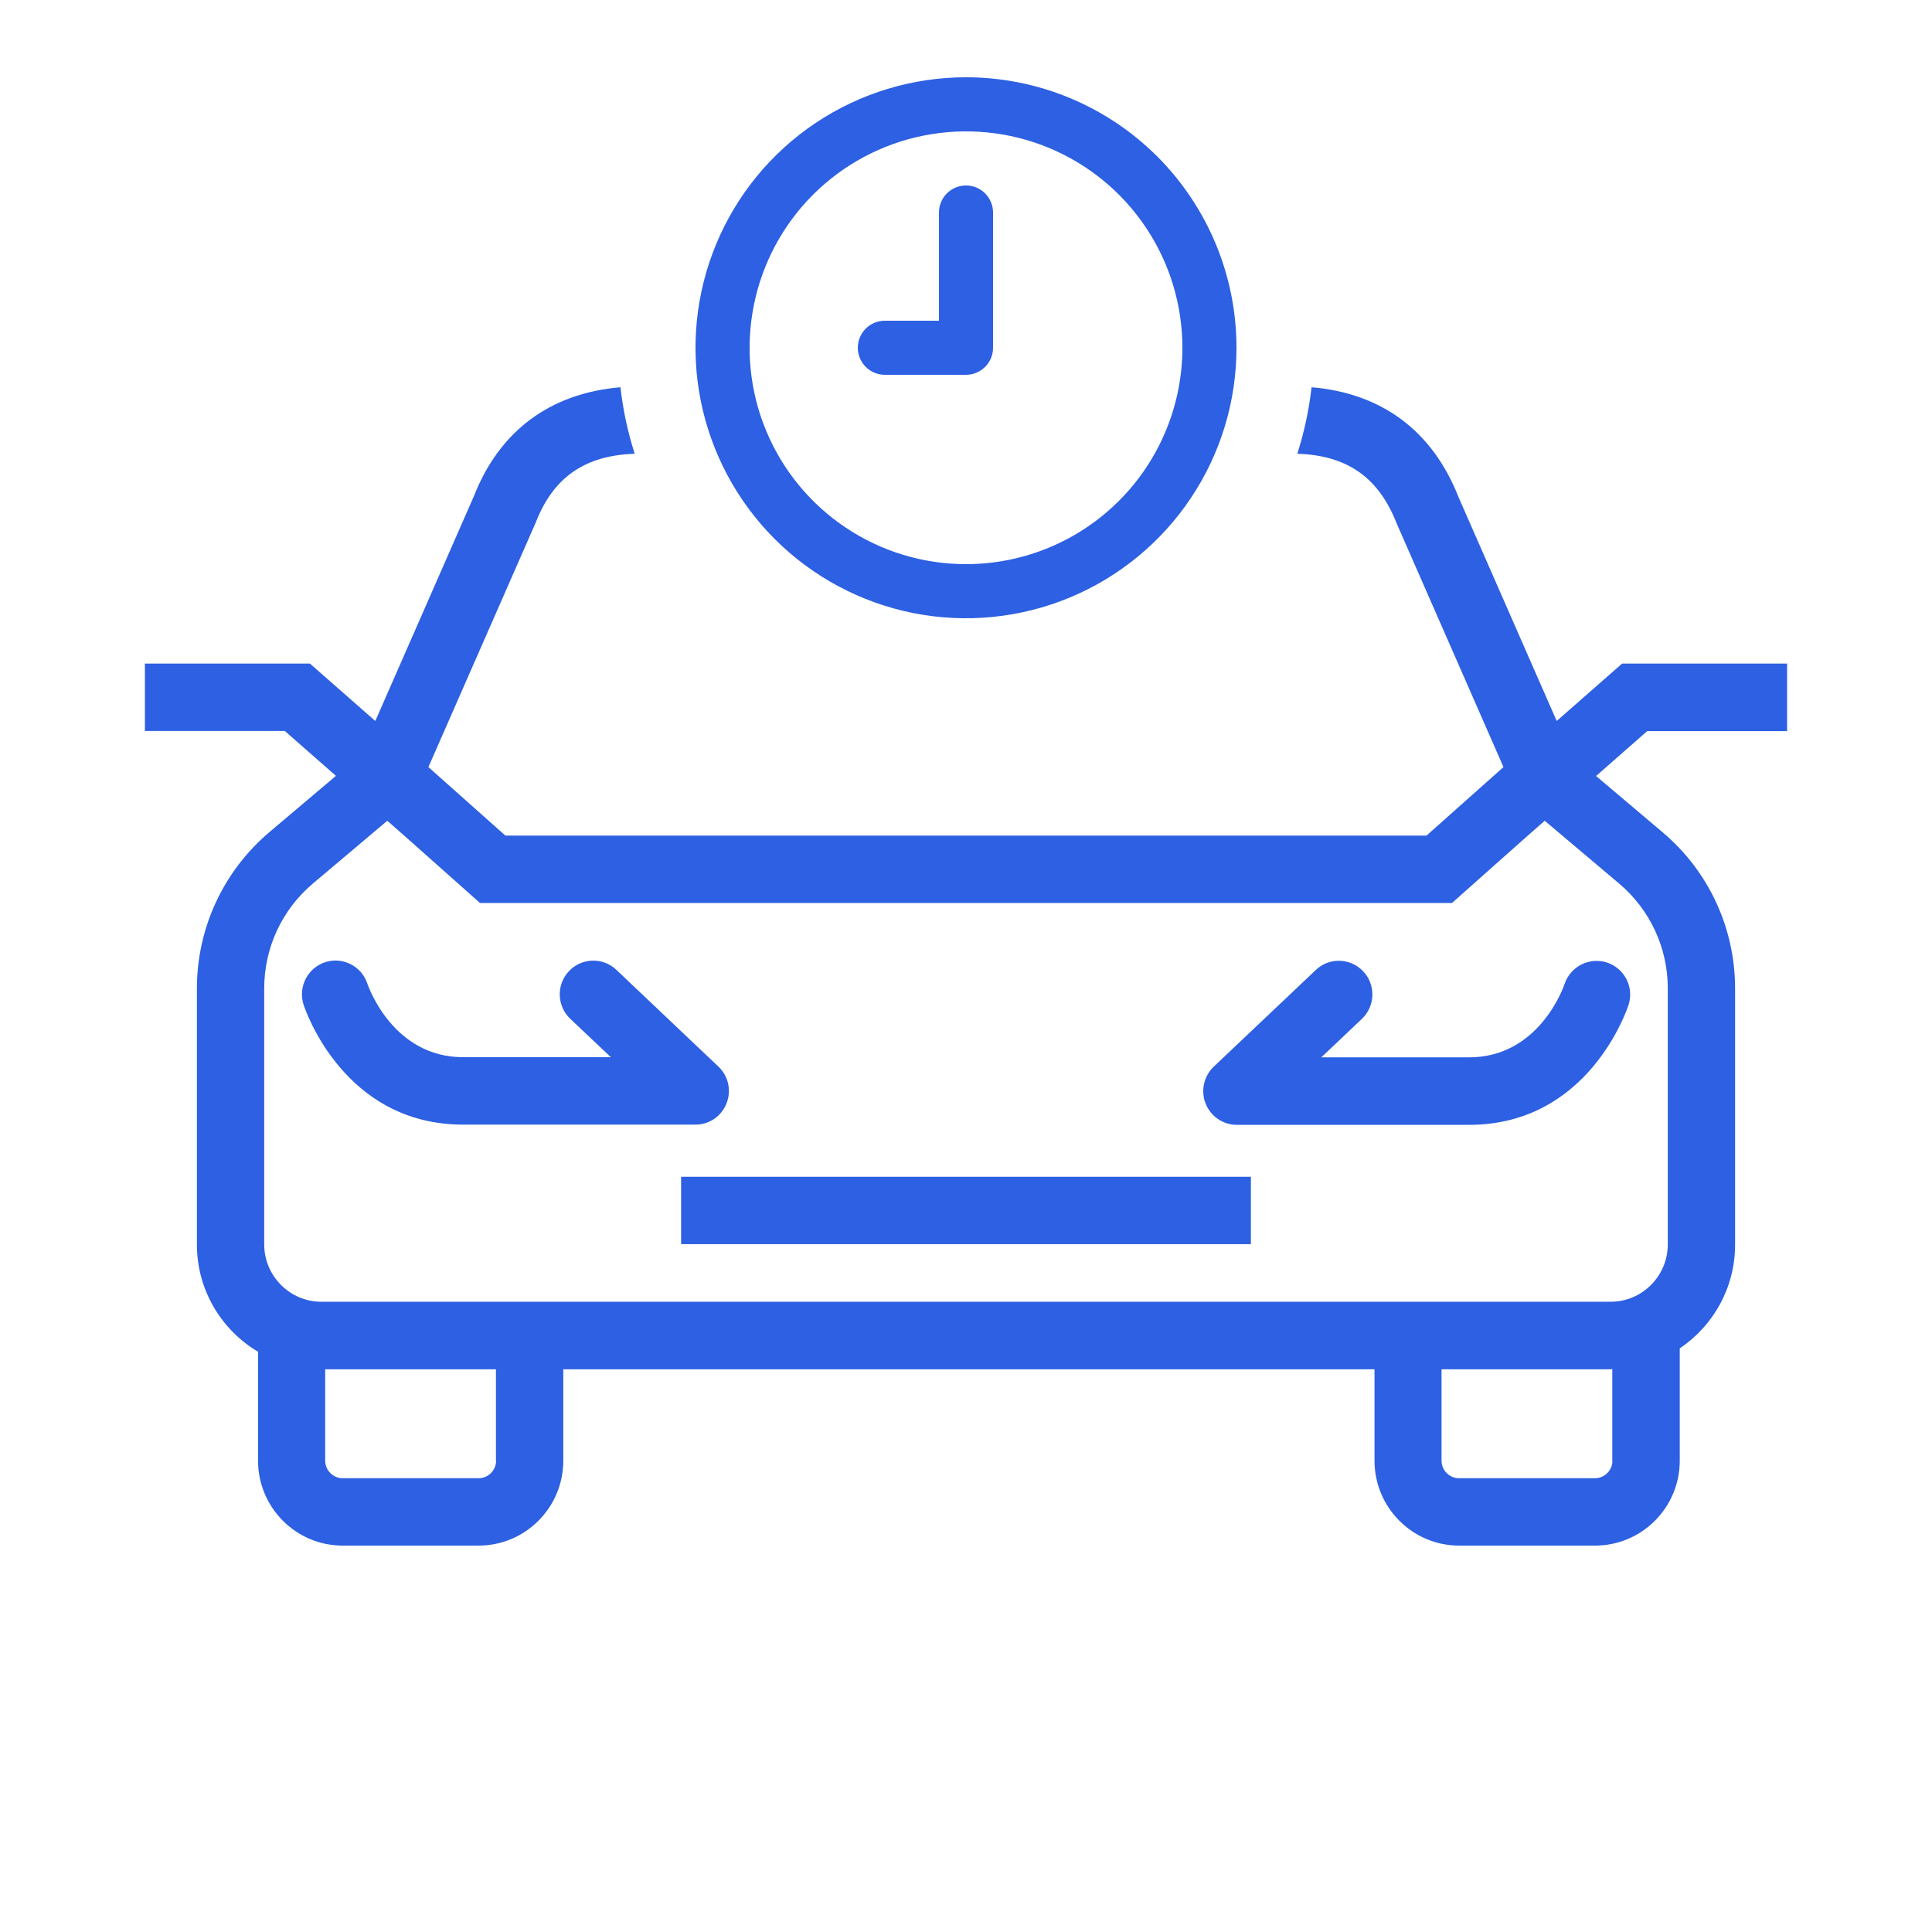 <svg width="50" height="50" viewBox="0 0 50 50" fill="none" xmlns="http://www.w3.org/2000/svg">
<path d="M32.373 30.455H17.627V32.199H32.373V30.455Z" fill="#2D60E2"/>
<path d="M18.802 28.557C18.934 28.225 18.851 27.845 18.59 27.601L15.951 25.099C15.603 24.768 15.05 24.785 14.724 25.134C14.393 25.483 14.411 26.038 14.758 26.366L15.809 27.36H11.984C10.176 27.36 9.539 25.546 9.508 25.459C9.359 25.002 8.868 24.754 8.416 24.901C7.961 25.051 7.71 25.539 7.856 26C7.898 26.125 8.893 29.105 11.984 29.105H17.995C18.35 29.108 18.67 28.892 18.802 28.557Z" fill="#2D60E2"/>
<path d="M38.02 27.364H34.195L35.245 26.369C35.593 26.038 35.61 25.487 35.28 25.138C34.95 24.789 34.4 24.771 34.053 25.103L31.413 27.604C31.156 27.849 31.069 28.229 31.201 28.56C31.333 28.892 31.653 29.111 32.008 29.111H38.02C41.111 29.111 42.105 26.132 42.147 26.006C42.293 25.549 42.046 25.064 41.591 24.911C41.139 24.761 40.645 25.009 40.492 25.462C40.468 25.539 39.835 27.364 38.02 27.364Z" fill="#2D60E2"/>
<path fill-rule="evenodd" clip-rule="evenodd" d="M21.111 3.18C22.262 2.411 23.616 2 25 2C25.919 2 26.829 2.181 27.679 2.533C28.528 2.885 29.3 3.4 29.95 4.05C30.6 4.7 31.115 5.472 31.467 6.321C31.819 7.17 32 8.081 32 9C32 10.384 31.59 11.738 30.82 12.889C30.051 14.04 28.958 14.937 27.679 15.467C26.4 15.997 24.992 16.136 23.634 15.866C22.276 15.595 21.029 14.929 20.05 13.95C19.071 12.971 18.405 11.723 18.134 10.366C17.864 9.008 18.003 7.6 18.533 6.321C19.063 5.042 19.96 3.949 21.111 3.18ZM21.889 13.656C22.81 14.272 23.892 14.6 25 14.6C26.485 14.6 27.91 14.01 28.96 12.96C30.01 11.91 30.6 10.485 30.6 9C30.6 7.892 30.272 6.81 29.656 5.889C29.041 4.968 28.166 4.25 27.143 3.826C26.12 3.402 24.994 3.292 23.907 3.508C22.821 3.724 21.823 4.257 21.04 5.04C20.257 5.823 19.724 6.821 19.508 7.907C19.291 8.994 19.402 10.12 19.826 11.143C20.25 12.166 20.968 13.041 21.889 13.656ZM24.505 5.005C24.636 4.874 24.814 4.8 25 4.8C25.186 4.8 25.364 4.874 25.495 5.005C25.626 5.136 25.7 5.314 25.7 5.5V9C25.7 9.186 25.626 9.364 25.495 9.495C25.364 9.626 25.186 9.7 25 9.7H22.9C22.714 9.7 22.536 9.626 22.405 9.495C22.274 9.364 22.2 9.186 22.2 9C22.2 8.814 22.274 8.636 22.405 8.505C22.536 8.374 22.714 8.3 22.9 8.3H24.3V5.5C24.3 5.314 24.374 5.136 24.505 5.005ZM12.265 12.84C12.927 11.153 14.236 10.177 16.057 10.022C16.124 10.615 16.249 11.191 16.426 11.743C15.14 11.786 14.326 12.349 13.872 13.506L11.087 19.852L13.079 21.625H25.325H36.918L38.91 19.852L36.142 13.538C35.674 12.35 34.862 11.785 33.574 11.743C33.751 11.191 33.876 10.615 33.943 10.022C35.767 10.177 37.075 11.155 37.749 12.871L40.287 18.659L41.98 17.173H46.25V18.917V18.921H42.63L41.306 20.083L43.03 21.541C44.223 22.549 44.904 24.021 44.904 25.584V32.213C44.904 33.33 44.334 34.317 43.472 34.896V37.802C43.472 39.016 42.488 40 41.281 40H37.763C36.553 40 35.572 39.013 35.572 37.802V35.437H14.578V37.802C14.578 39.016 13.594 40 12.387 40H8.868C7.658 40 6.678 39.013 6.678 37.802V34.983C5.732 34.422 5.096 33.389 5.096 32.21V25.581C5.096 24.018 5.781 22.546 6.97 21.537L8.694 20.079L7.37 18.917H3.75V17.173H8.02L9.713 18.659L12.265 12.84ZM12.839 37.802C12.839 38.05 12.637 38.256 12.387 38.256H8.868C8.621 38.256 8.416 38.053 8.416 37.802V35.437H12.835V37.802H12.839ZM41.73 37.802C41.73 38.05 41.528 38.256 41.278 38.256H37.759C37.512 38.256 37.307 38.053 37.307 37.802V35.437H41.685C41.69 35.437 41.696 35.436 41.702 35.435C41.705 35.435 41.709 35.435 41.712 35.434C41.717 35.434 41.721 35.433 41.726 35.433V37.802H41.73ZM41.907 22.87C42.703 23.544 43.162 24.531 43.162 25.577V32.206C43.162 33.023 42.498 33.689 41.685 33.689H8.315C7.502 33.689 6.838 33.023 6.838 32.206V25.577C6.838 24.531 7.297 23.544 8.093 22.87L10.023 21.241L10.53 21.687L12.422 23.369H25.325H37.578L39.47 21.687L39.977 21.241L41.907 22.87Z" fill="#2D60E2"/>
</svg>
